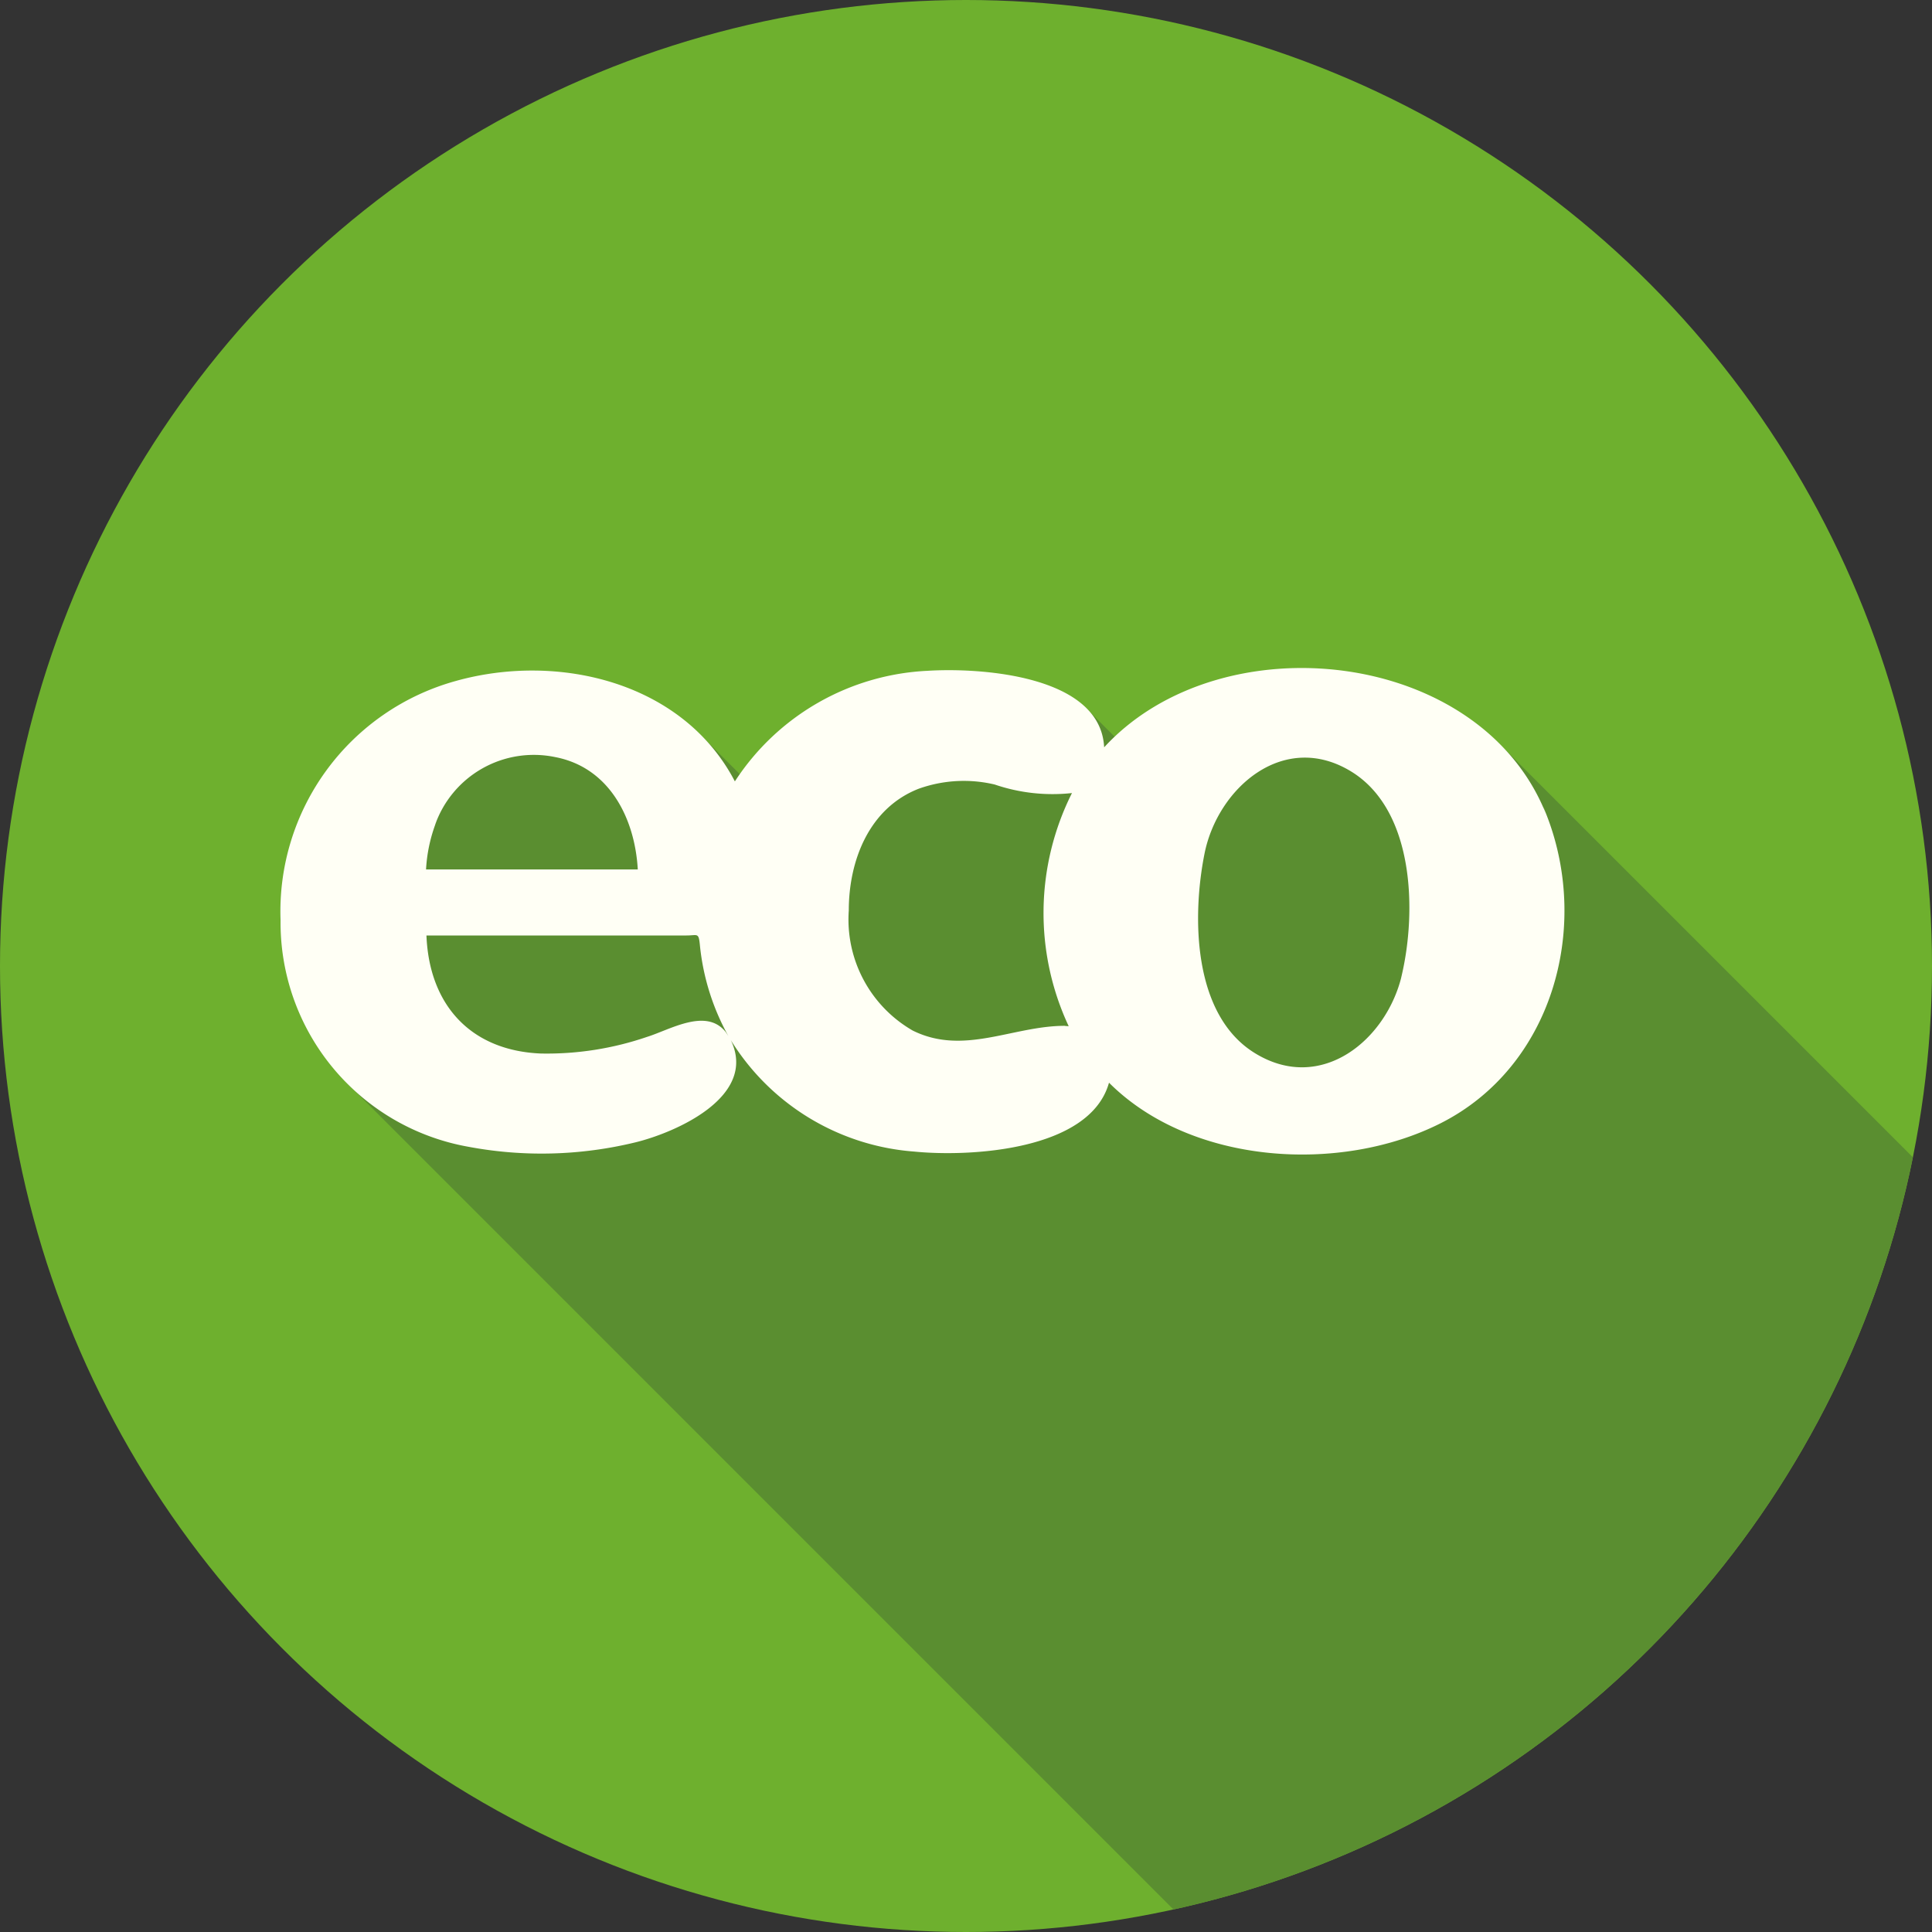 <svg xmlns="http://www.w3.org/2000/svg" xmlns:xlink="http://www.w3.org/1999/xlink" width="81.208" height="81.208" viewBox="0 0 81.208 81.208">
  <rect x="0" y="0" width="81.208" height="81.208" fill="#333333" stroke="none"/>
  <defs>
    <clipPath id="clip-path">
      <circle id="Ellipse_7" data-name="Ellipse 7" cx="40.604" cy="40.604" r="40.604" transform="translate(3152.511 515.227)" fill="none"/>
    </clipPath>
  </defs>
  <g id="Group_15" data-name="Group 15" transform="translate(-3152.511 -515.227)">
    <g id="Group_14" data-name="Group 14" clip-path="url(#clip-path)">
      <path id="Path_57" data-name="Path 57" d="M3151.122,588.36a14.1,14.1,0,0,0,14.127,14.079h62.56a14.1,14.1,0,0,0,14.126-14.079V526.008a14.1,14.1,0,0,0-14.126-14.079h-62.56a14.1,14.1,0,0,0-14.127,14.079Z" fill="#6eb02e"/>
      <rect id="Rectangle_4" data-name="Rectangle 4" width="70.779" height="70.779" rx="11.01" transform="translate(3153.406 511.907)" fill="none"/>
      <path id="Path_58" data-name="Path 58" d="M3261.15,592.107l-45.685-45.685-7.838-1.4-7.49,1.945-1.981-1.981-8.139.328-5.307,3.556-2.878-2.878-13.025-.095-1.722,14.839,62.712,62.715Z" fill="#5a8e30"/>
      <path id="Path_59" data-name="Path 59" d="M3217.522,549.512c-2.731-7.043-13.688-8.22-18.6-2.873-.154-3.053-5.262-3.353-7.422-3.216a10.236,10.236,0,0,0-8.1,4.648c-2.179-4.182-7.425-5.427-11.732-4.22a10.046,10.046,0,0,0-7.364,10.059,9.57,9.57,0,0,0,7.877,9.516,16.677,16.677,0,0,0,7.049-.185c1.7-.418,5.136-1.926,4-4.292a9.933,9.933,0,0,0,7.705,4.682c2.317.232,7.393-.028,8.191-2.895,3.45,3.45,9.723,3.839,13.949,1.7,4.669-2.365,6.294-8.17,4.455-12.922C3217.039,548.267,3218,550.758,3217.522,549.512Zm-46.725.392a4.4,4.4,0,0,1,5.051-2.854c2.28.437,3.349,2.574,3.471,4.722h-8.9a6.507,6.507,0,0,1,.381-1.868C3171.013,549.324,3170.583,550.484,3170.8,549.9Zm12.22,8.706c-.818-1.04-2.341-.1-3.307.2a12.991,12.991,0,0,1-4.459.7c-2.953-.119-4.7-2.039-4.815-4.962h10.928c.465,0,.51-.134.563.379a9.879,9.879,0,0,0,1.2,3.85c-.036-.057-.074-.112-.11-.169C3182.755,558.278,3183.059,558.664,3183.017,558.61Zm14.249-.264c-2.185,0-4.24,1.262-6.388.2a5.386,5.386,0,0,1-2.69-5.048c0-2.093.85-4.3,2.934-5.116a5.619,5.619,0,0,1,3.2-.179,7.539,7.539,0,0,0,3.247.359,11.23,11.23,0,0,0-.137,9.8l-.163-.013Zm14.171-2.142c-.631,2.722-3.387,5.013-6.183,3.287-2.613-1.608-2.641-5.74-2.113-8.384.555-2.775,3.351-5.2,6.193-3.434,2.627,1.64,2.722,5.854,2.1,8.531C3211.254,556.994,3211.62,555.415,3211.437,556.2Z" fill="#fffff5"/>
    </g>
  </g>
</svg>
